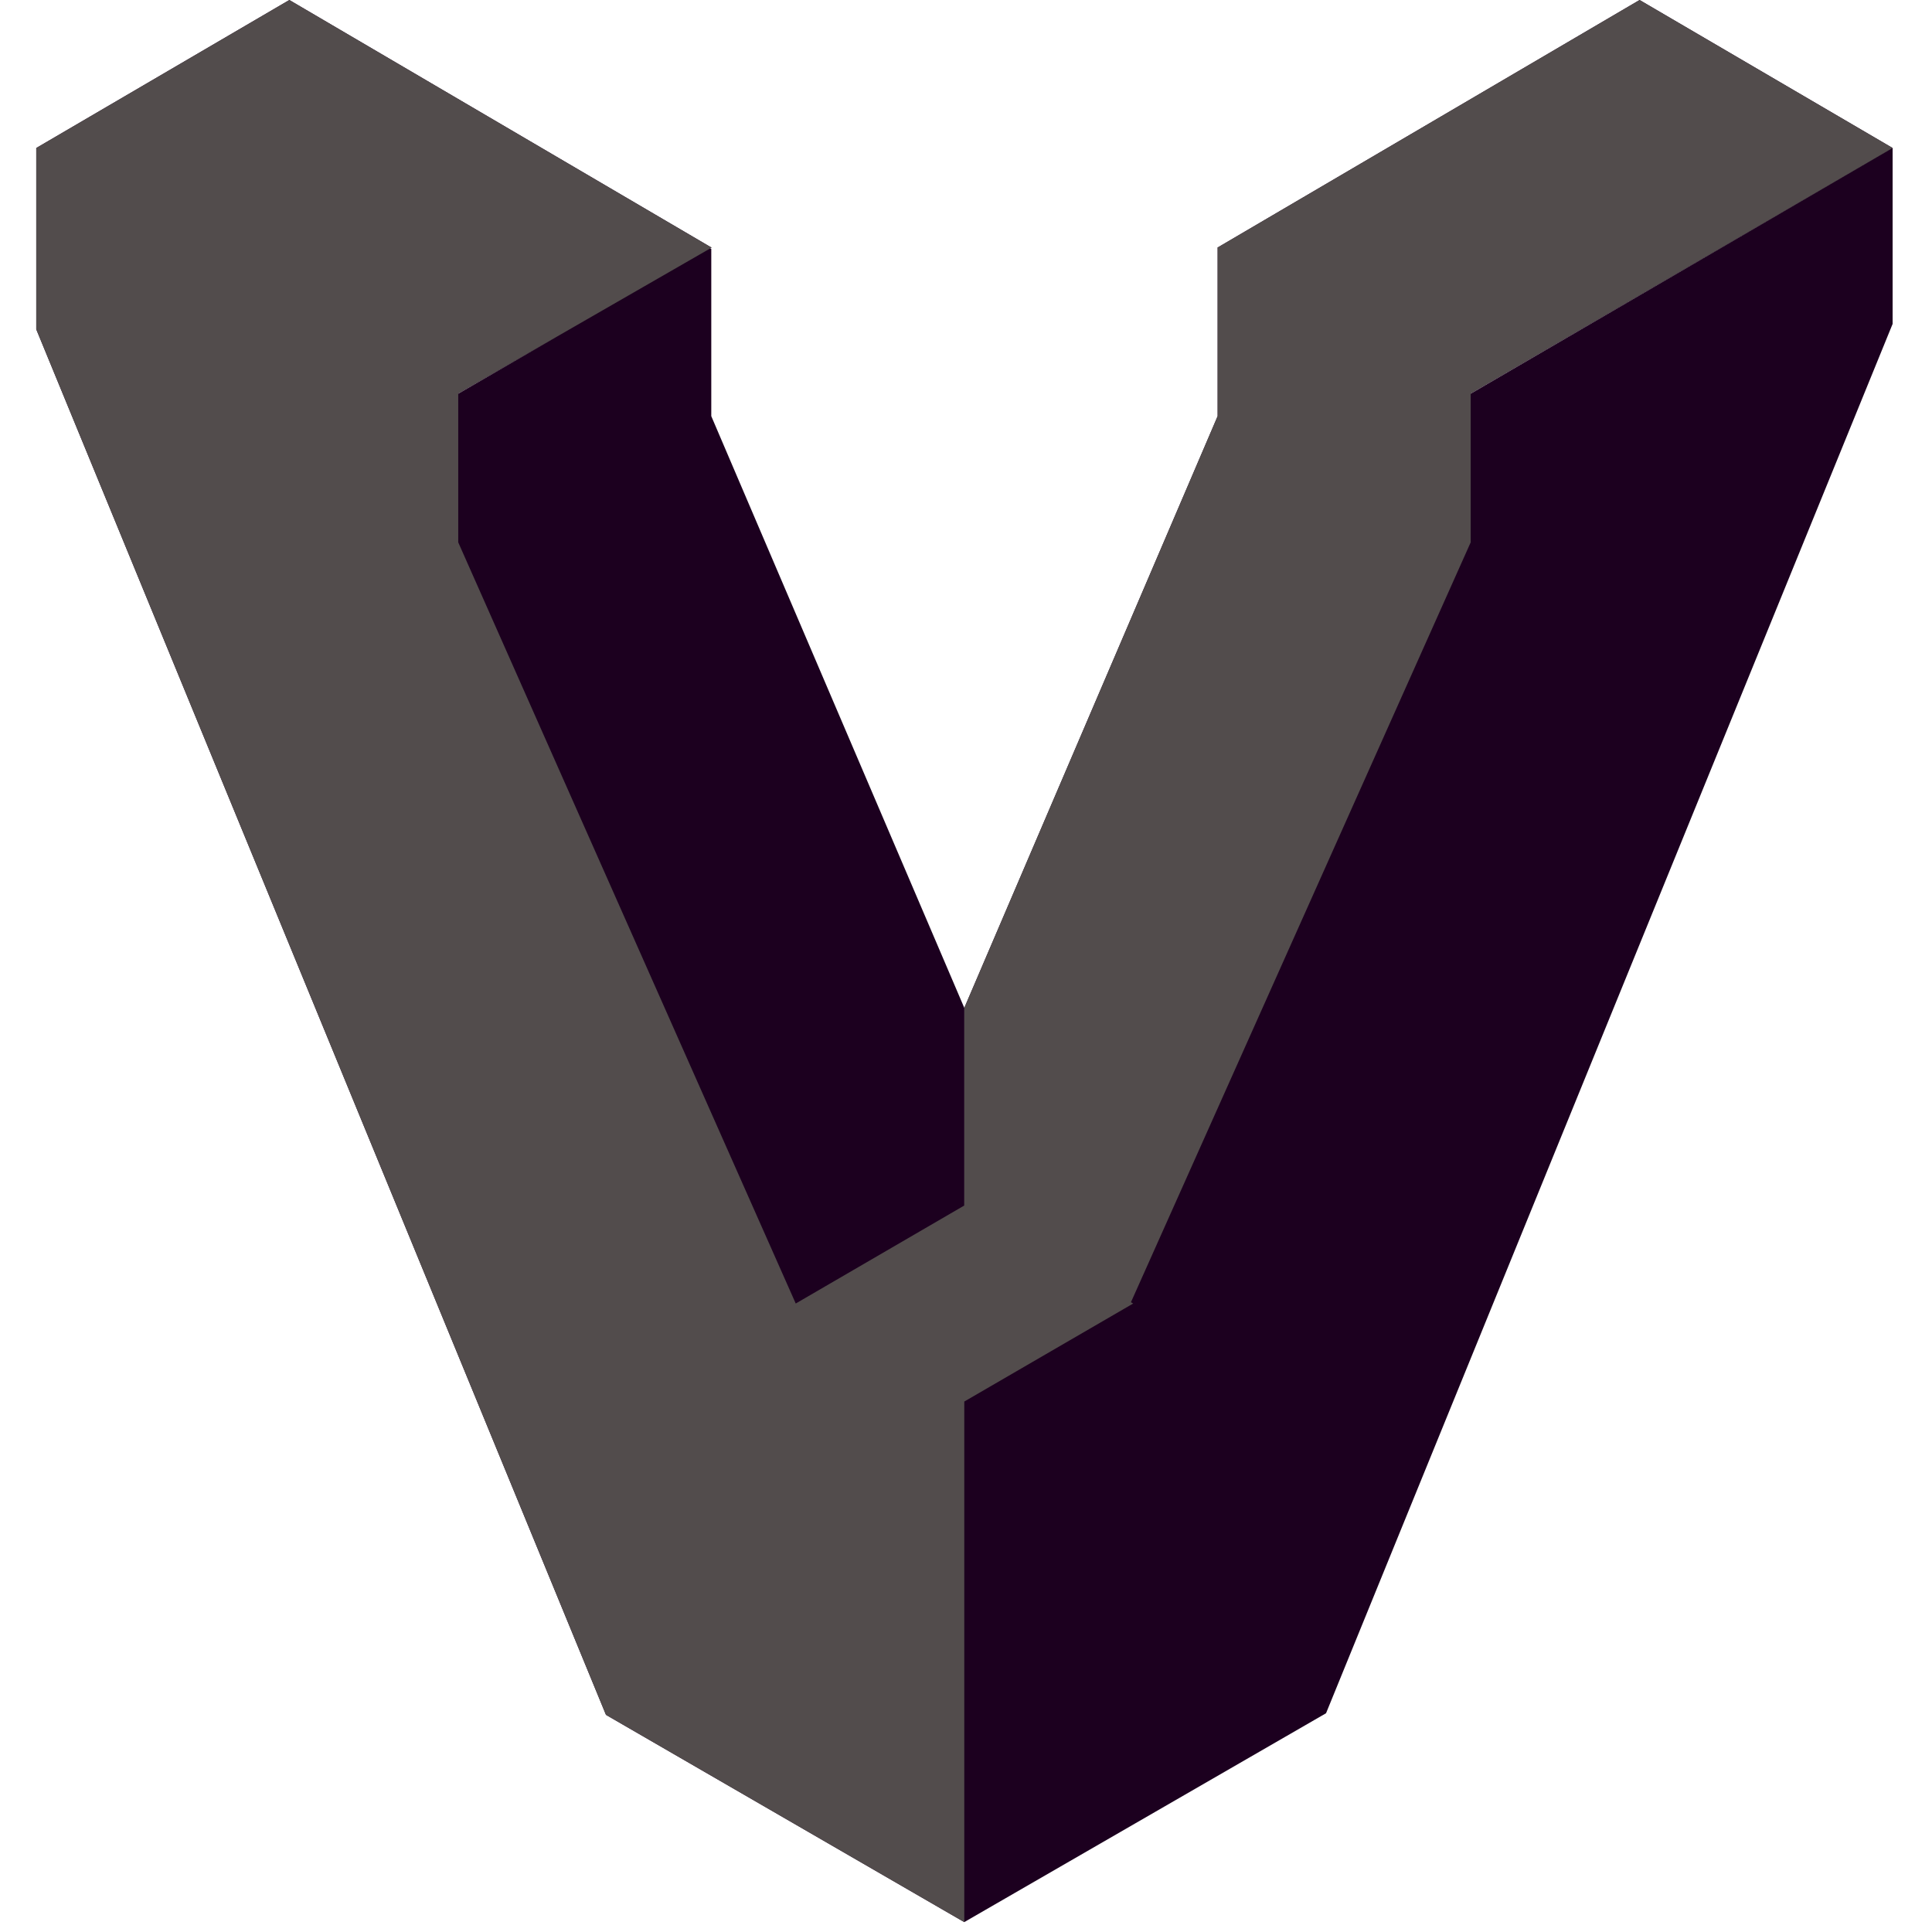 <?xml version="1.0" encoding="utf-8" ?>
<svg xmlns="http://www.w3.org/2000/svg" width="40" height="40">
    <path fill="#1C001F" transform="scale(0.039 0.039)"
          d="M870.407 0L1004.74 78.57L780.74 208.841L780.738 208.996L1004.74 78.57L1004.74 171.937L703.955 909.512L511.908 1020.38L511.908 1020.4L511.896 1020.39L511.887 1020.4L511.885 1020.38L321.689 910.363L19.248 174.828L19.248 78.57L153.6 0L377.768 131.461L377.001 131.9L377.598 132.141L377.598 220.916L511.908 535.027L511.908 639.969L511.929 639.958L511.929 535.027L646.409 220.916L646.409 131.291L646.579 131.291L870.407 0ZM294.8 179.192L243.267 208.841L243.265 208.996L294.8 179.192Z"/>
    <path fill="#524C4C" transform="scale(0.039 0.039)"
          d="M870.407 1.88811e-14L646.579 131.291L646.409 131.291L646.409 220.916L511.929 535.027L511.929 639.958L422.432 691.998L243.267 287.922L243.267 208.841L377.768 131.461L153.6 0L19.248 78.57L19.248 174.828L321.689 910.363L511.908 1020.4L511.908 744.038L601.575 691.998L600.385 691.318L780.74 287.922L780.74 208.841L1004.74 78.57L870.407 1.88811e-14Z"/>
</svg>
